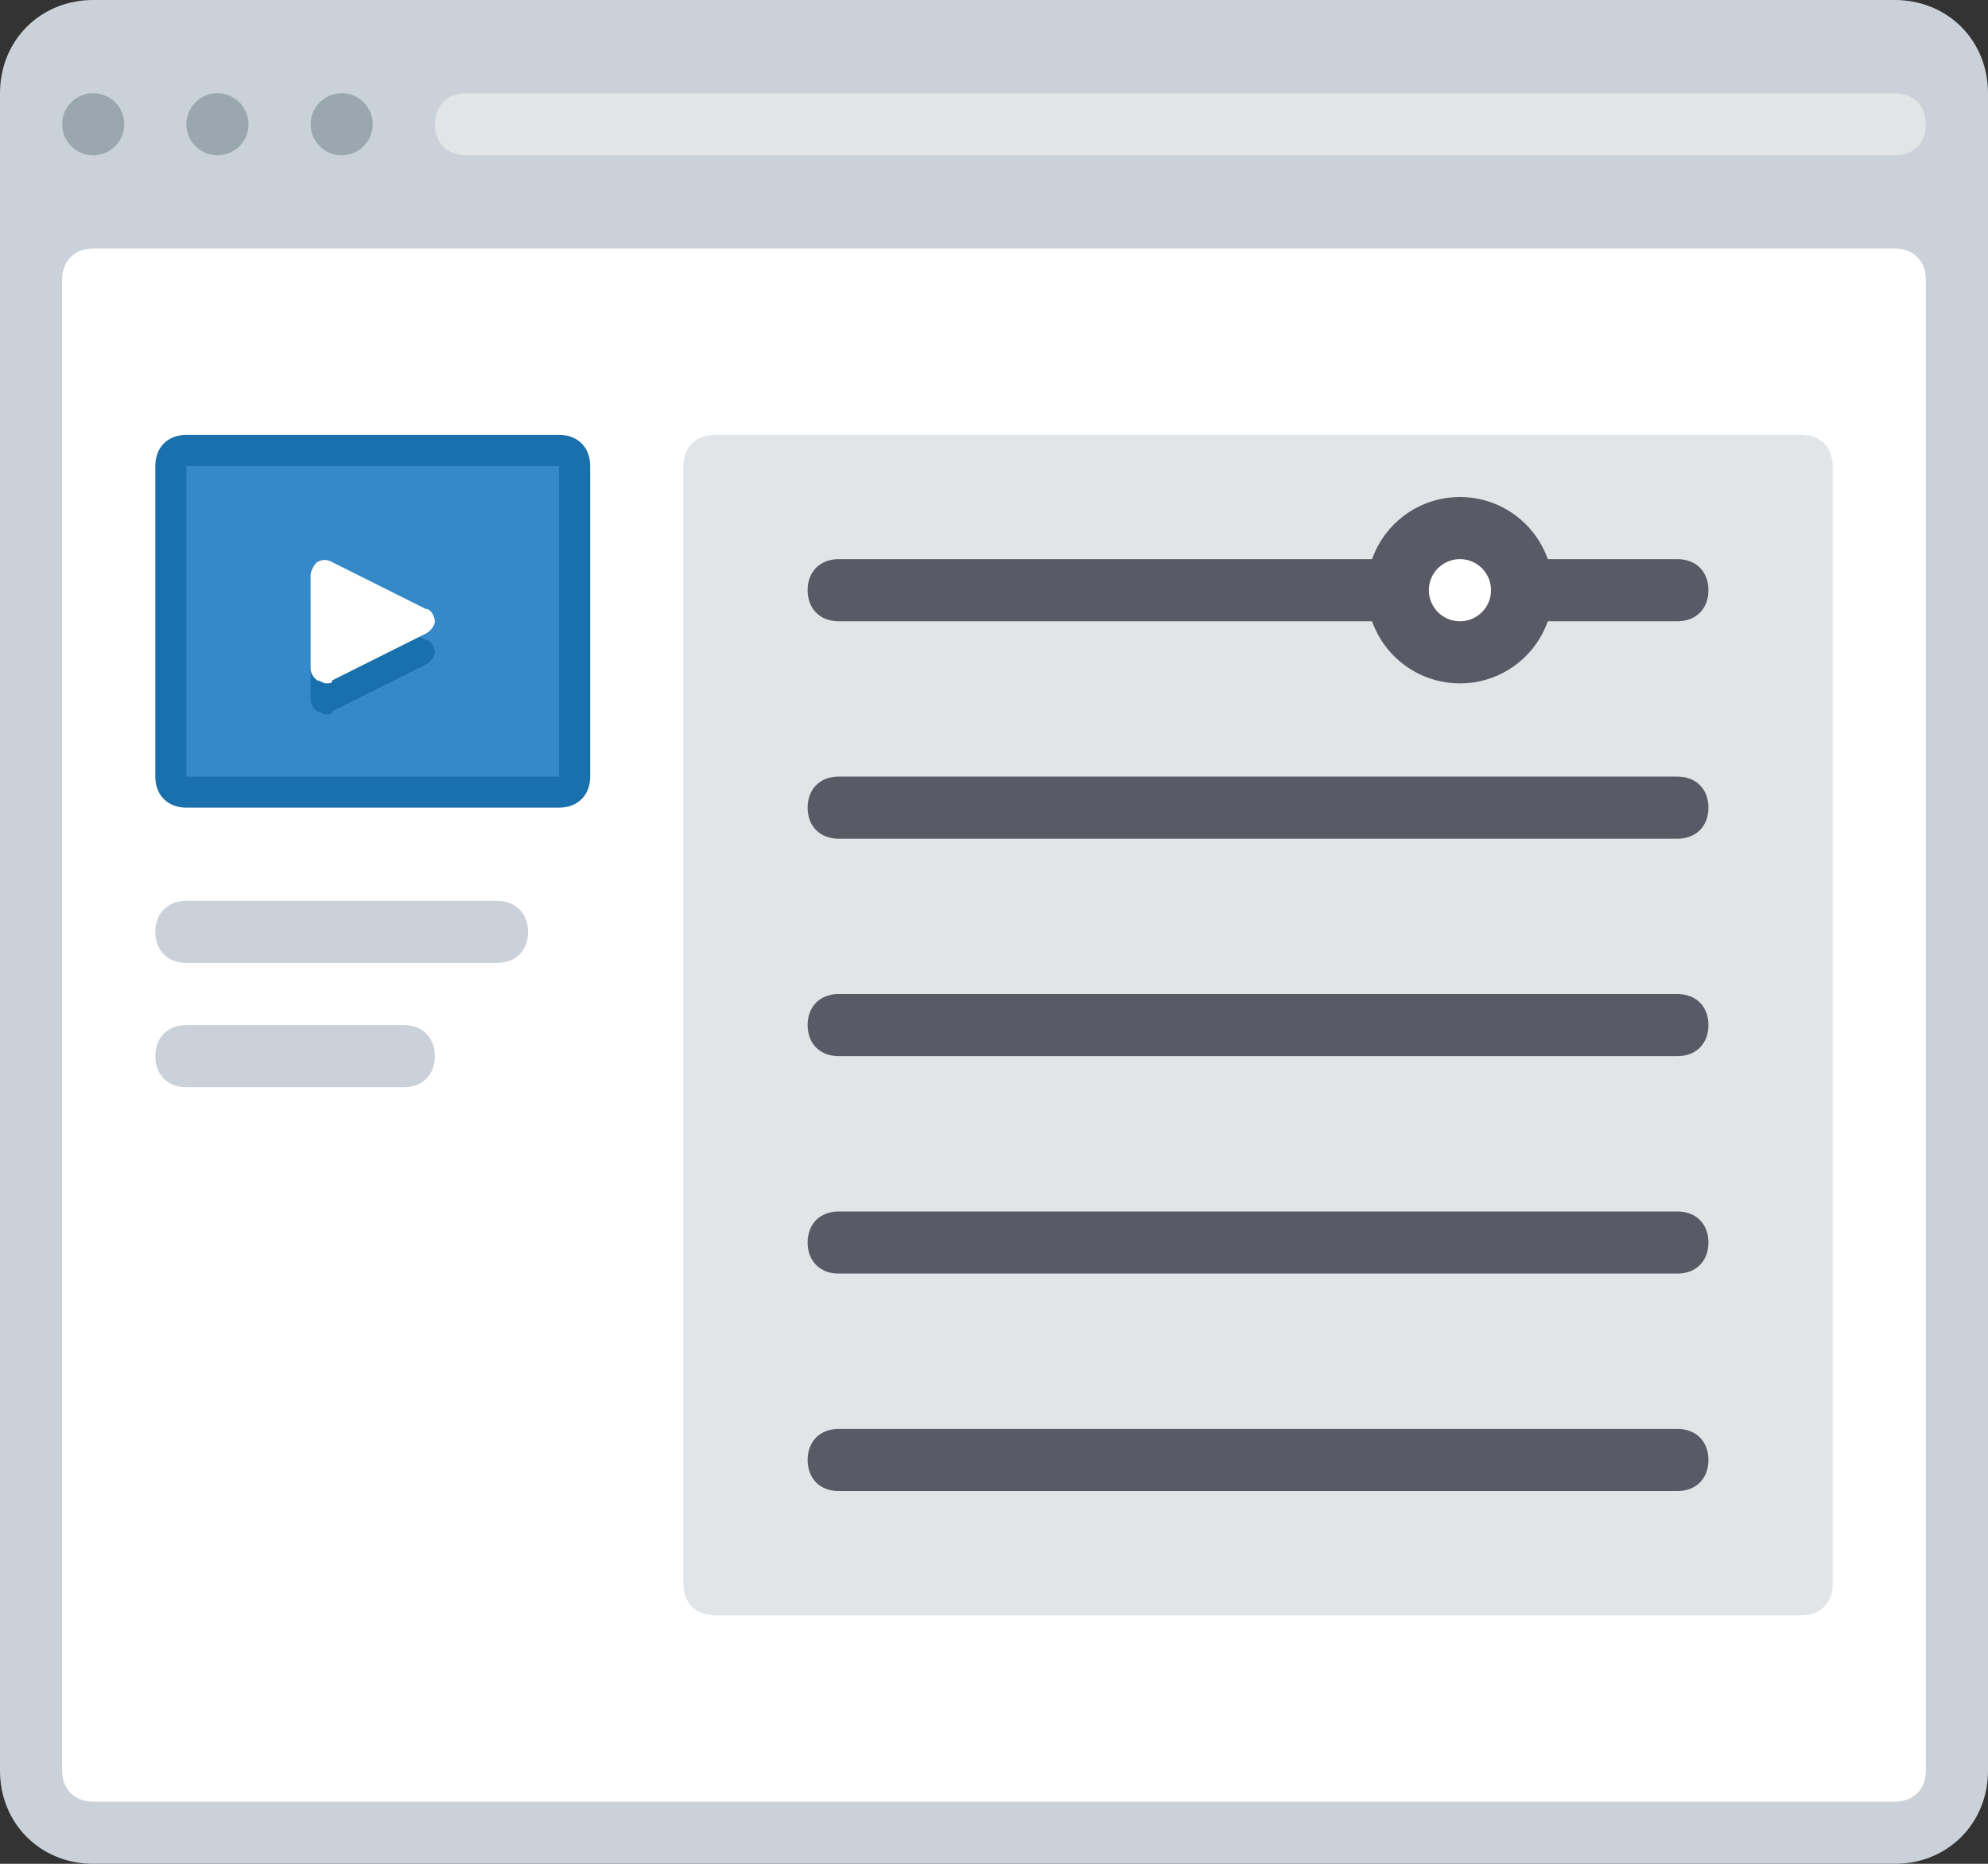 <?xml version="1.0" encoding="utf-8"?>
<!-- Generator: Adobe Illustrator 21.0.0, SVG Export Plug-In . SVG Version: 6.00 Build 0)  -->
<svg version="1.1" id="Layer_1" xmlns="http://www.w3.org/2000/svg" xmlns:xlink="http://www.w3.org/1999/xlink" x="0px" y="0px"
	 viewBox="0 0 64 60" style="enable-background:new 0 0 64 60;" xml:space="preserve">
<rect x="0" y="0" width="64" height="60" fill="#333333" stroke="none"/>
<style type="text/css">
	.st0{fill:#CAD1D8;}
	.st1{fill:#9BA7AF;}
	.st2{fill:#FFFFFF;}
	.st3{fill:#E2E5E7;}
	.st4{fill:#595A66;}
	.st5{fill:#ABE1FA;}
	.st6{fill:#6F707E;}
	.st7{fill:#3BB54A;}
	.st8{fill:#0E9347;}
	.st9{fill:#517CBE;}
	.st10{fill:#65CCEF;}
	.st11{fill:#EE2C39;}
	.st12{fill:#CC202C;}
	.st13{fill:#F16351;}
	.st14{fill:#DDDFE1;}
	.st15{fill:#89C763;}
	.st16{fill:#3689C9;}
	.st17{fill:#1B6FAB;}
	.st18{fill:#4C9FD7;}
	.st19{fill:#FDBA4D;}
	.st20{fill:#F19F36;}
	.st21{fill:#F19F35;}
	.st22{fill:#FFFFFF;stroke:#595A66;stroke-width:2;stroke-miterlimit:10;}
	.st23{fill:#1A70AC;}
	.st24{fill:#35363E;}
</style>
<g>
	<path class="st0" d="M0,57V3c0-1.7,1.3-3,3-3h58c1.7,0,3,1.3,3,3v54c0,1.7-1.3,3-3,3H3C1.3,60,0,58.7,0,57z"/>
	<circle class="st1" cx="3" cy="4" r="1"/>
	<circle class="st1" cx="7" cy="4" r="1"/>
	<circle class="st1" cx="11" cy="4" r="1"/>
	<path class="st2" d="M3,8h58c0.6,0,1,0.4,1,1v48c0,0.6-0.4,1-1,1H3c-0.6,0-1-0.4-1-1V9C2,8.4,2.4,8,3,8z"/>
	<path class="st3" d="M61,5H15c-0.6,0-1-0.4-1-1v0c0-0.6,0.4-1,1-1h46c0.6,0,1,0.4,1,1v0C62,4.6,61.6,5,61,5z"/>
	<path class="st3" d="M58,52H23c-0.6,0-1-0.4-1-1V15c0-0.6,0.4-1,1-1h35c0.6,0,1,0.4,1,1v36C59,51.6,58.6,52,58,52z"/>
	<path class="st4" d="M54,20H27c-0.6,0-1-0.4-1-1v0c0-0.6,0.4-1,1-1h27c0.6,0,1,0.4,1,1v0C55,19.6,54.6,20,54,20z"/>
	<circle class="st22" cx="47" cy="19" r="2"/>
	<path class="st4" d="M54,34H27c-0.6,0-1-0.4-1-1l0,0c0-0.6,0.4-1,1-1h27c0.6,0,1,0.4,1,1l0,0C55,33.6,54.6,34,54,34z"/>
	<path class="st4" d="M54,27H27c-0.6,0-1-0.4-1-1v0c0-0.6,0.4-1,1-1h27c0.6,0,1,0.4,1,1v0C55,26.6,54.6,27,54,27z"/>
	<path class="st4" d="M54,41H27c-0.6,0-1-0.4-1-1l0,0c0-0.6,0.4-1,1-1h27c0.6,0,1,0.4,1,1l0,0C55,40.6,54.6,41,54,41z"/>
	<path class="st4" d="M54,48H27c-0.6,0-1-0.4-1-1l0,0c0-0.6,0.4-1,1-1h27c0.6,0,1,0.4,1,1l0,0C55,47.6,54.6,48,54,48z"/>
	<g>
		<g>
			<g>
				<path class="st16" d="M6,25.5c-0.3,0-0.5-0.2-0.5-0.5V15c0-0.3,0.2-0.5,0.5-0.5h12c0.3,0,0.5,0.2,0.5,0.5v10
					c0,0.3-0.2,0.5-0.5,0.5H6z"/>
			</g>
			<path class="st23" d="M18,14H6c-0.6,0-1,0.4-1,1v10c0,0.6,0.4,1,1,1h12c0.6,0,1-0.4,1-1V15C19,14.4,18.6,14,18,14z M18,25H6V15
				h12V25z"/>
		</g>
		<g>
			<path class="st23" d="M13.7,20.6l-3-1.5c-0.2-0.1-0.3-0.1-0.5,0c-0.1,0.1-0.2,0.3-0.2,0.4v3c0,0.2,0.1,0.3,0.2,0.4
				c0.1,0,0.2,0.1,0.3,0.1c0.1,0,0.2,0,0.2-0.1l3-1.5c0.2-0.1,0.3-0.3,0.3-0.4S13.9,20.6,13.7,20.6z"/>
		</g>
		<g>
			<path class="st2" d="M13.7,19.6l-3-1.5c-0.2-0.1-0.3-0.1-0.5,0c-0.1,0.1-0.2,0.3-0.2,0.4v3c0,0.2,0.1,0.3,0.2,0.4
				c0.1,0,0.2,0.1,0.3,0.1c0.1,0,0.2,0,0.2-0.1l3-1.5c0.2-0.1,0.3-0.3,0.3-0.4S13.9,19.6,13.7,19.6z"/>
		</g>
	</g>
	<path class="st0" d="M5,30L5,30c0-0.6,0.4-1,1-1l10,0c0.6,0,1,0.4,1,1v0c0,0.6-0.4,1-1,1L6,31C5.4,31,5,30.6,5,30z"/>
	<path class="st0" d="M5,34L5,34c0-0.6,0.4-1,1-1h7c0.6,0,1,0.4,1,1v0c0,0.6-0.4,1-1,1H6C5.4,35,5,34.6,5,34z"/>
</g>
</svg>
